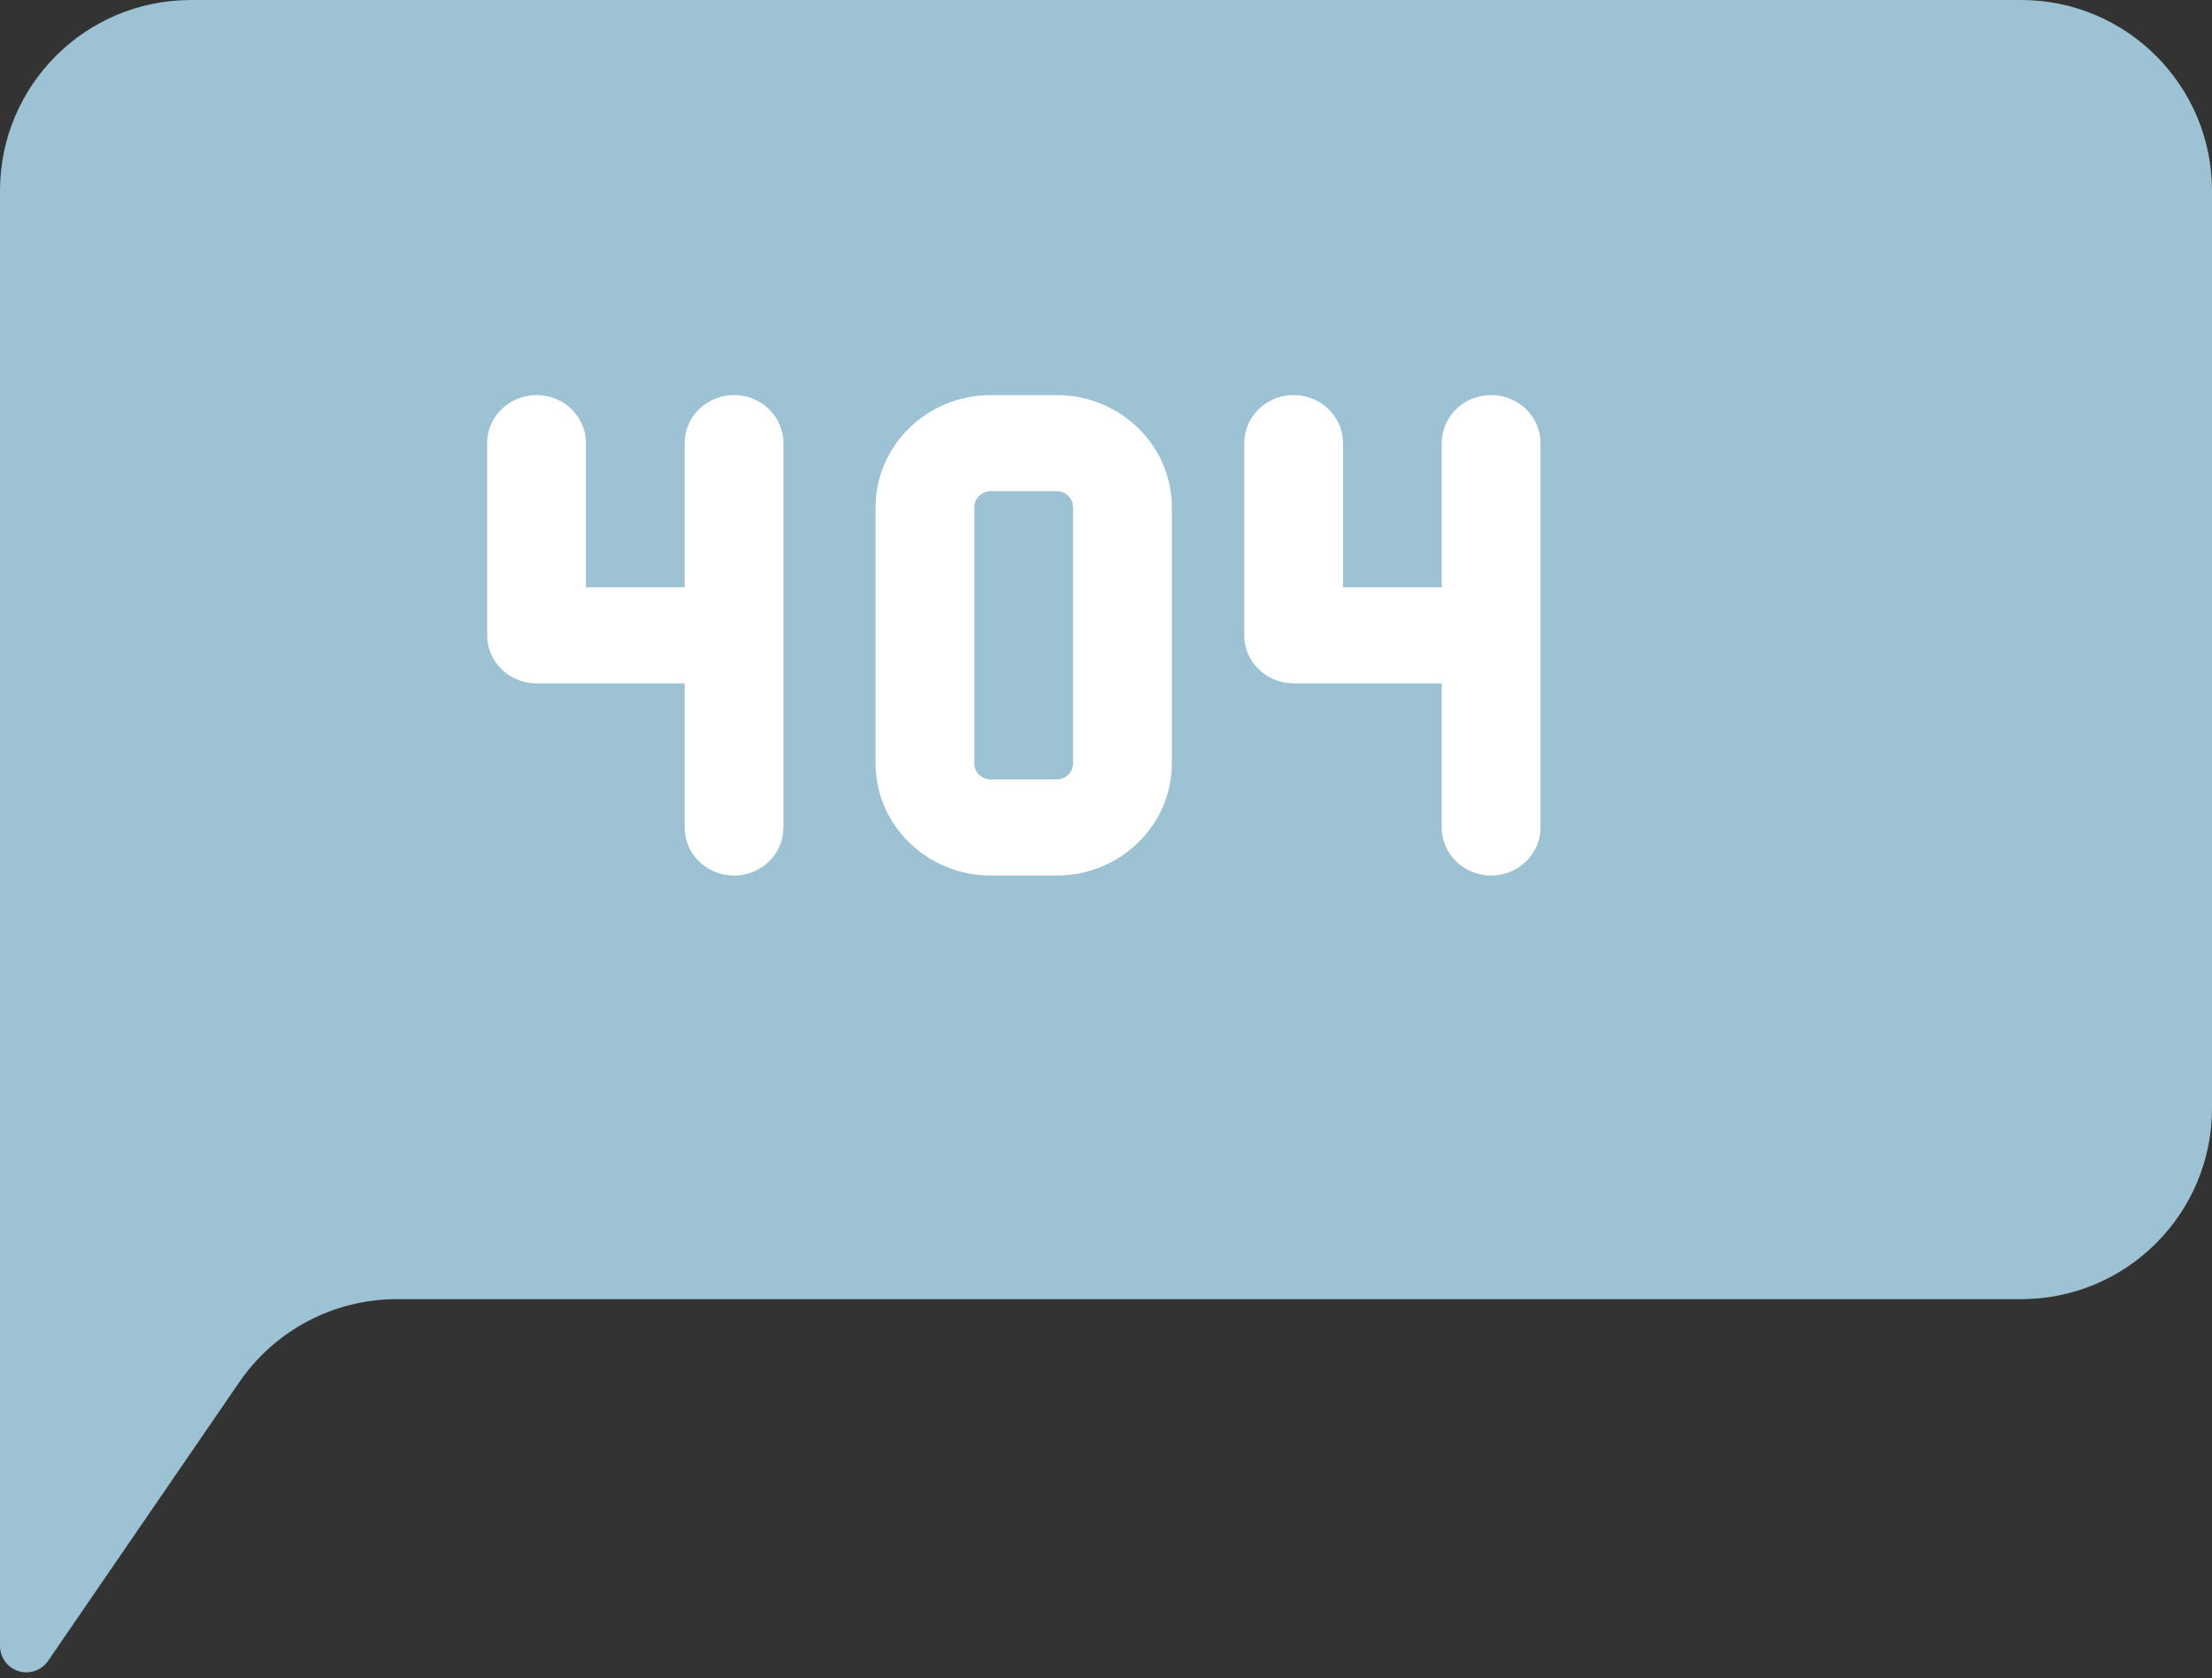 <?xml version="1.0" encoding="UTF-8"?>
<svg width="336px" height="255px" viewBox="0 0 336 255" version="1.1" xmlns="http://www.w3.org/2000/svg" xmlns:xlink="http://www.w3.org/1999/xlink">
    <rect x="0" y="0" width="336" height="255" fill="#333333" stroke="none"/>
    <!-- Generator: Sketch 52.6 (67491) - http://www.bohemiancoding.com/sketch -->
    <title>Group 4</title>
    <desc>Created with Sketch.</desc>
    <g id="Landing-3" stroke="none" stroke-width="1" fill="none" fill-rule="evenodd">
        <g id="1.9--404-page" transform="translate(-552, -249)">
            <g id="Group-4" transform="translate(552, 249)">
                <path d="M0,250.097 L0,29 C-1.96142588e-15,12.984 12.984,2.94213882e-15 29,0 L307,-2.13162821e-14 C323.016,-2.42584209e-14 336,12.984 336,29 L336,168.396 C336,184.413 323.016,197.396 307,197.396 L60.275,197.396 C50.714,197.396 41.768,202.108 36.36,209.992 L7.299,252.36 C6.049,254.181 3.559,254.645 1.737,253.396 C0.65,252.65 -5.1308886e-14,251.416 -6.08402217e-14,250.097 Z" id="Path-2" fill="#9DC2D4"></path>
                <g id="Group-3" transform="translate(74, 60.03)" fill="#FFFFFF" fill-rule="nonzero">
                    <path d="M122.5,43.8 L145,43.8 L145,65.7 C145,69.732 148.357,73 152.5,73 C156.643,73 160,69.732 160,65.7 L160,7.3 C160,3.268 156.643,0 152.5,0 C148.357,0 145,3.268 145,7.3 L145,29.2 L130,29.2 L130,7.3 C130,3.268 126.643,0 122.5,0 C118.357,0 115,3.268 115,7.3 L115,36.5 C115,40.532 118.357,43.8 122.5,43.8 Z" id="Path"></path>
                    <path d="M7.5,43.8 L30,43.8 L30,65.7 C30,69.732 33.357,73 37.5,73 C41.643,73 45,69.732 45,65.7 L45,7.3 C45,3.268 41.643,0 37.5,0 C33.357,0 30,3.268 30,7.3 L30,29.2 L15,29.2 L15,7.3 C15,3.268 11.643,0 7.5,0 C3.357,0 0,3.268 0,7.3 L0,36.5 C0,40.532 3.357,43.8 7.5,43.8 Z" id="Path"></path>
                    <path d="M76.5,73 L86.5,73 C96.15,73 104,65.36 104,55.967 L104,17.033 C104,7.64 96.15,0 86.5,0 L76.5,0 C66.85,0 59,7.64 59,17.033 L59,55.967 C59,65.36 66.85,73 76.5,73 Z M74,17.033 C74,15.691 75.121,14.6 76.5,14.6 L86.5,14.6 C87.879,14.6 89,15.691 89,17.033 L89,55.967 C89,57.309 87.879,58.4 86.5,58.4 L76.5,58.4 C75.121,58.4 74,57.309 74,55.967 L74,17.033 Z" id="Shape"></path>
                </g>
            </g>
        </g>
    </g>
</svg>